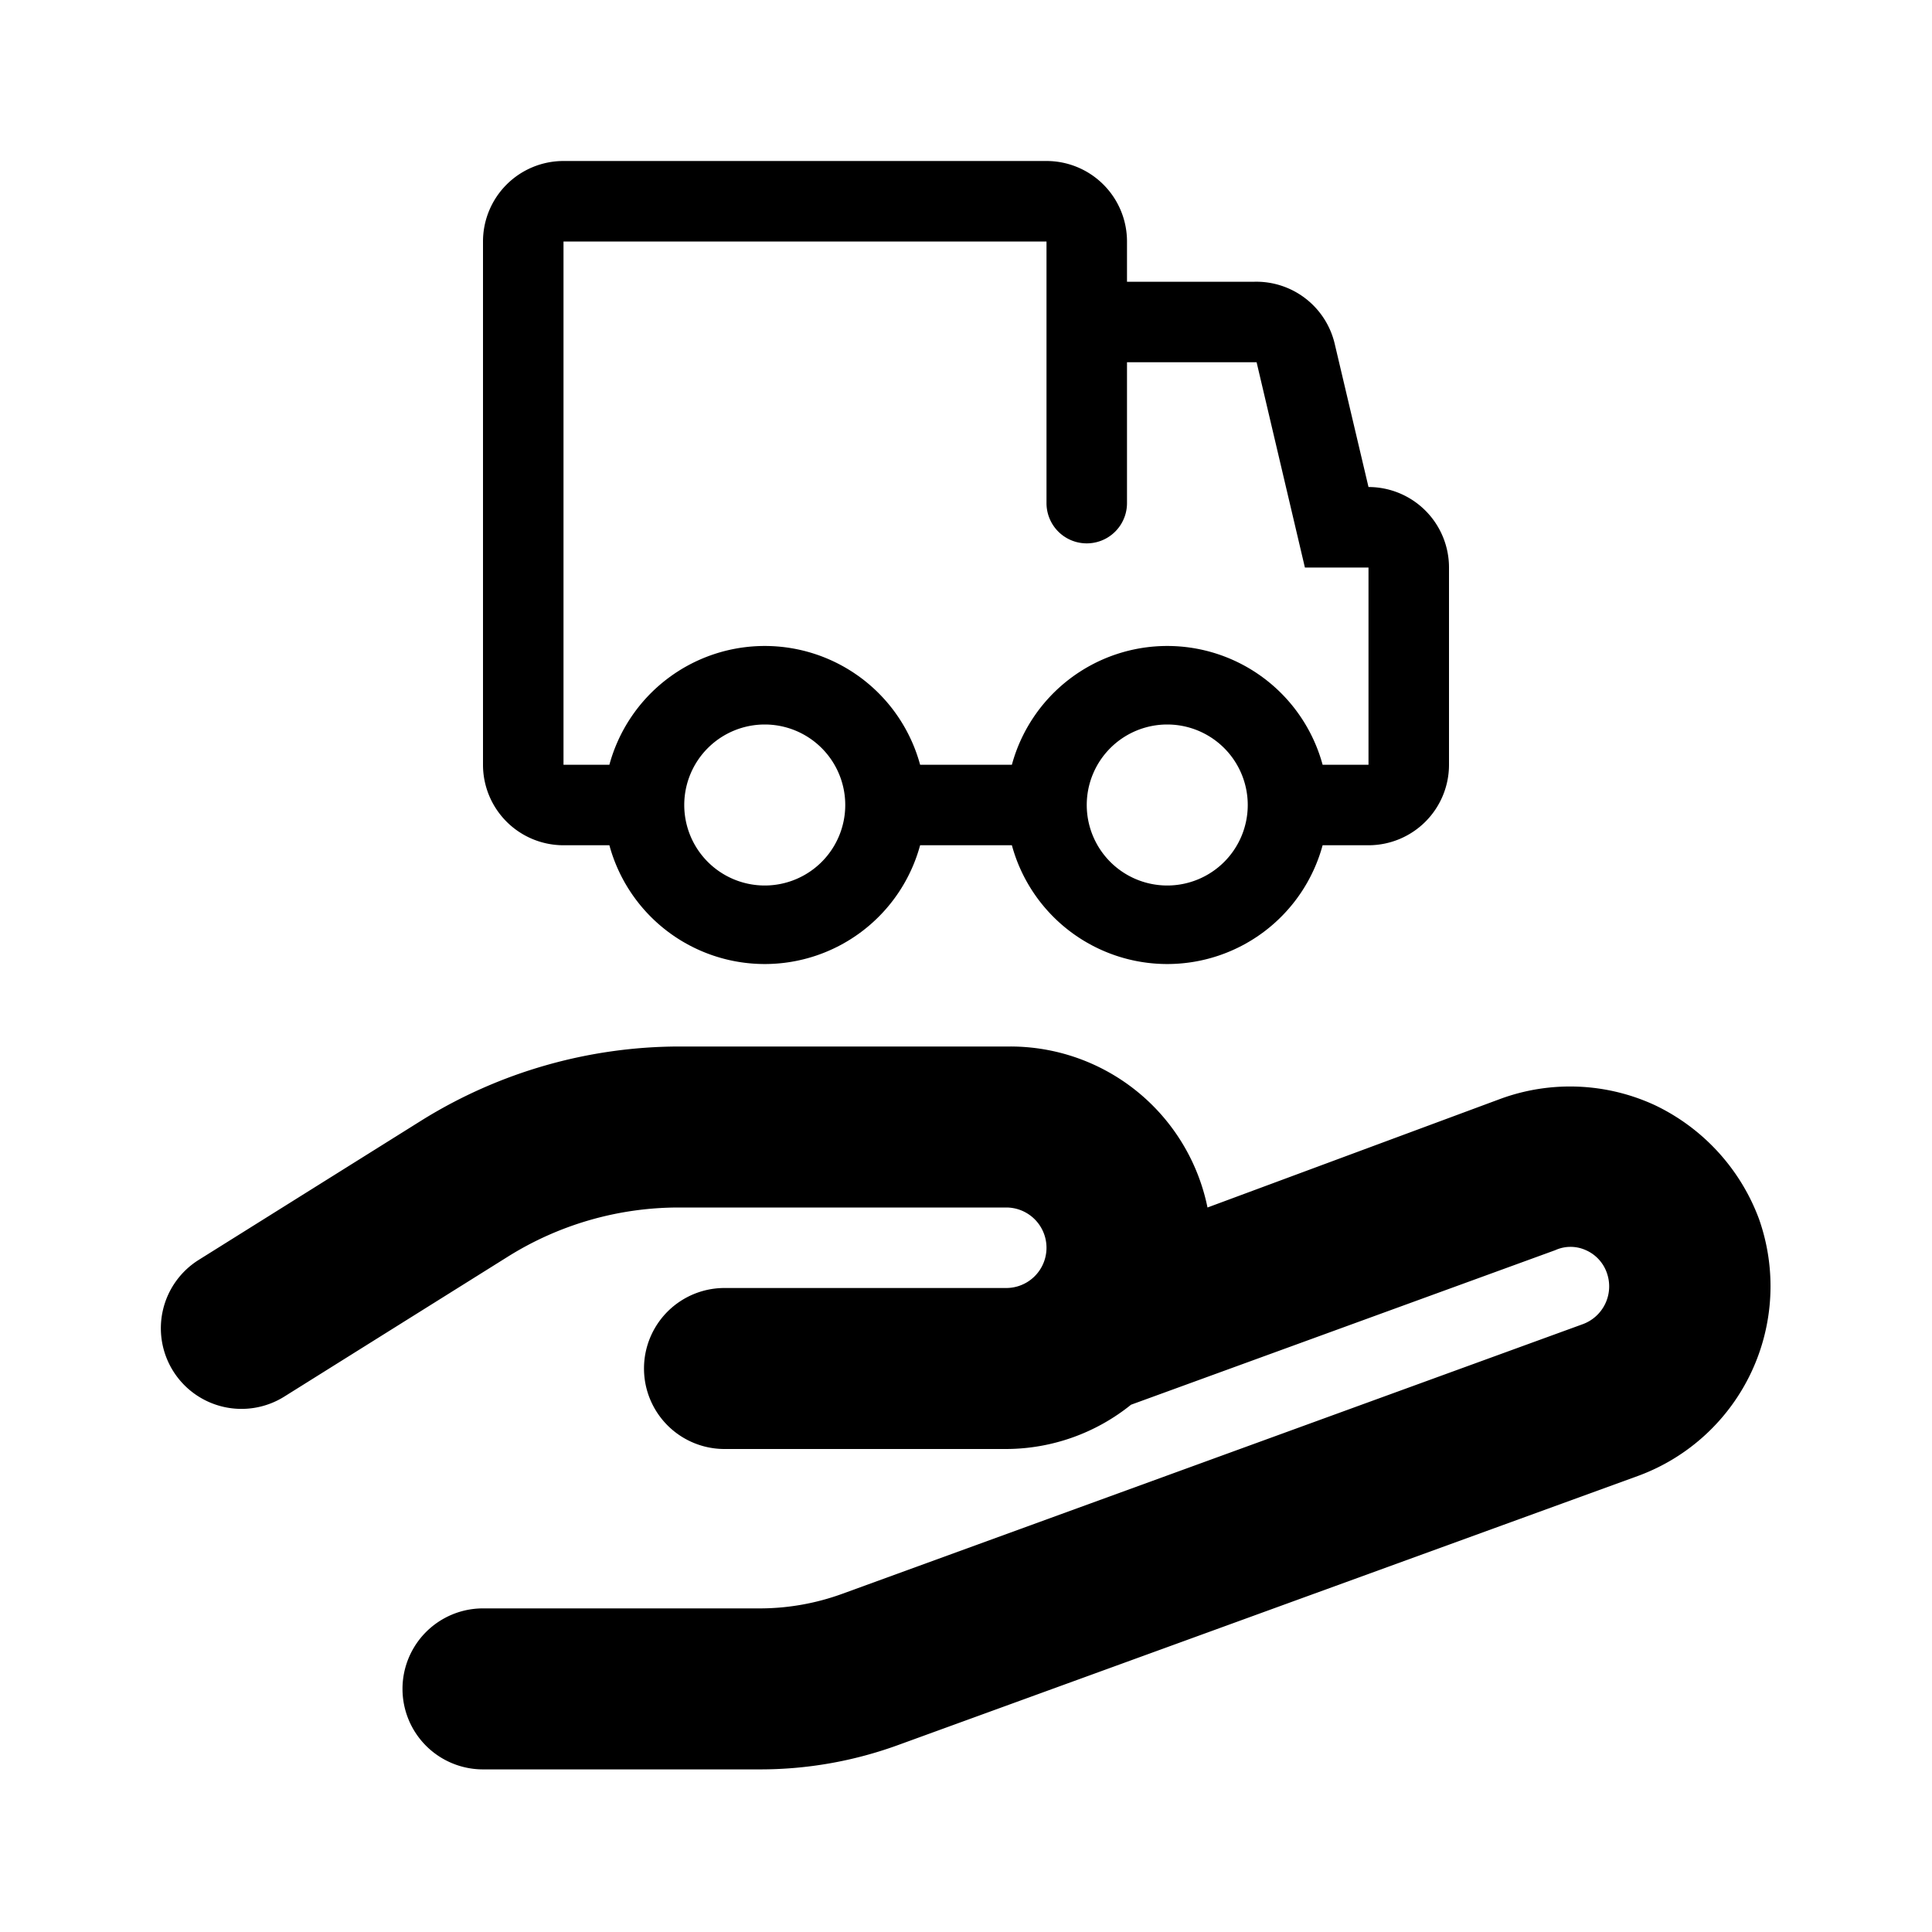 <svg id="Service_PurchaseHelp_CarRent_24px" xmlns="http://www.w3.org/2000/svg" viewBox="0 0 24 24"><path d="M7 10.5h.57a2 2 0 003.86 0h1.14a2 2 0 003.86 0H17a1 1 0 001-1V7.05a1 1 0 00-1-1l-.42-1.78a1 1 0 00-1-.77H14V3a1 1 0 00-1-1H7a1 1 0 00-1 1v6.5a1 1 0 001 1zm2.5.5a1 1 0 111-1 1 1 0 01-1 1zm5 0a1 1 0 111-1 1 1 0 01-1 1zM7 3h6v3.25a.5.5 0 001 0V4.5h1.61l.6 2.55H17V9.5h-.57a2 2 0 00-3.86 0h-1.14a2 2 0 00-3.86 0H7zM21.85 15.14a2.55 2.55 0 00-1.29-1.41 2.51 2.51 0 00-1.92-.08L15 15a2.5 2.5 0 00-2.45-2H8.43a6.08 6.08 0 00-3.18.91l-2.78 1.74a1 1 0 101.06 1.7l2.78-1.74A4 4 0 018.43 15h4.07a.5.5 0 010 1H9a1 1 0 000 2h3.5a2.48 2.48 0 001.55-.55l5.27-1.92a.46.46 0 01.38 0 .48.48 0 01.26.28.5.5 0 01-.3.64l-9.2 3.35a3 3 0 01-1 .18H6a1 1 0 000 2h3.44a5 5 0 001.71-.3l9.21-3.35a2.51 2.51 0 001.49-3.19z"/></svg>